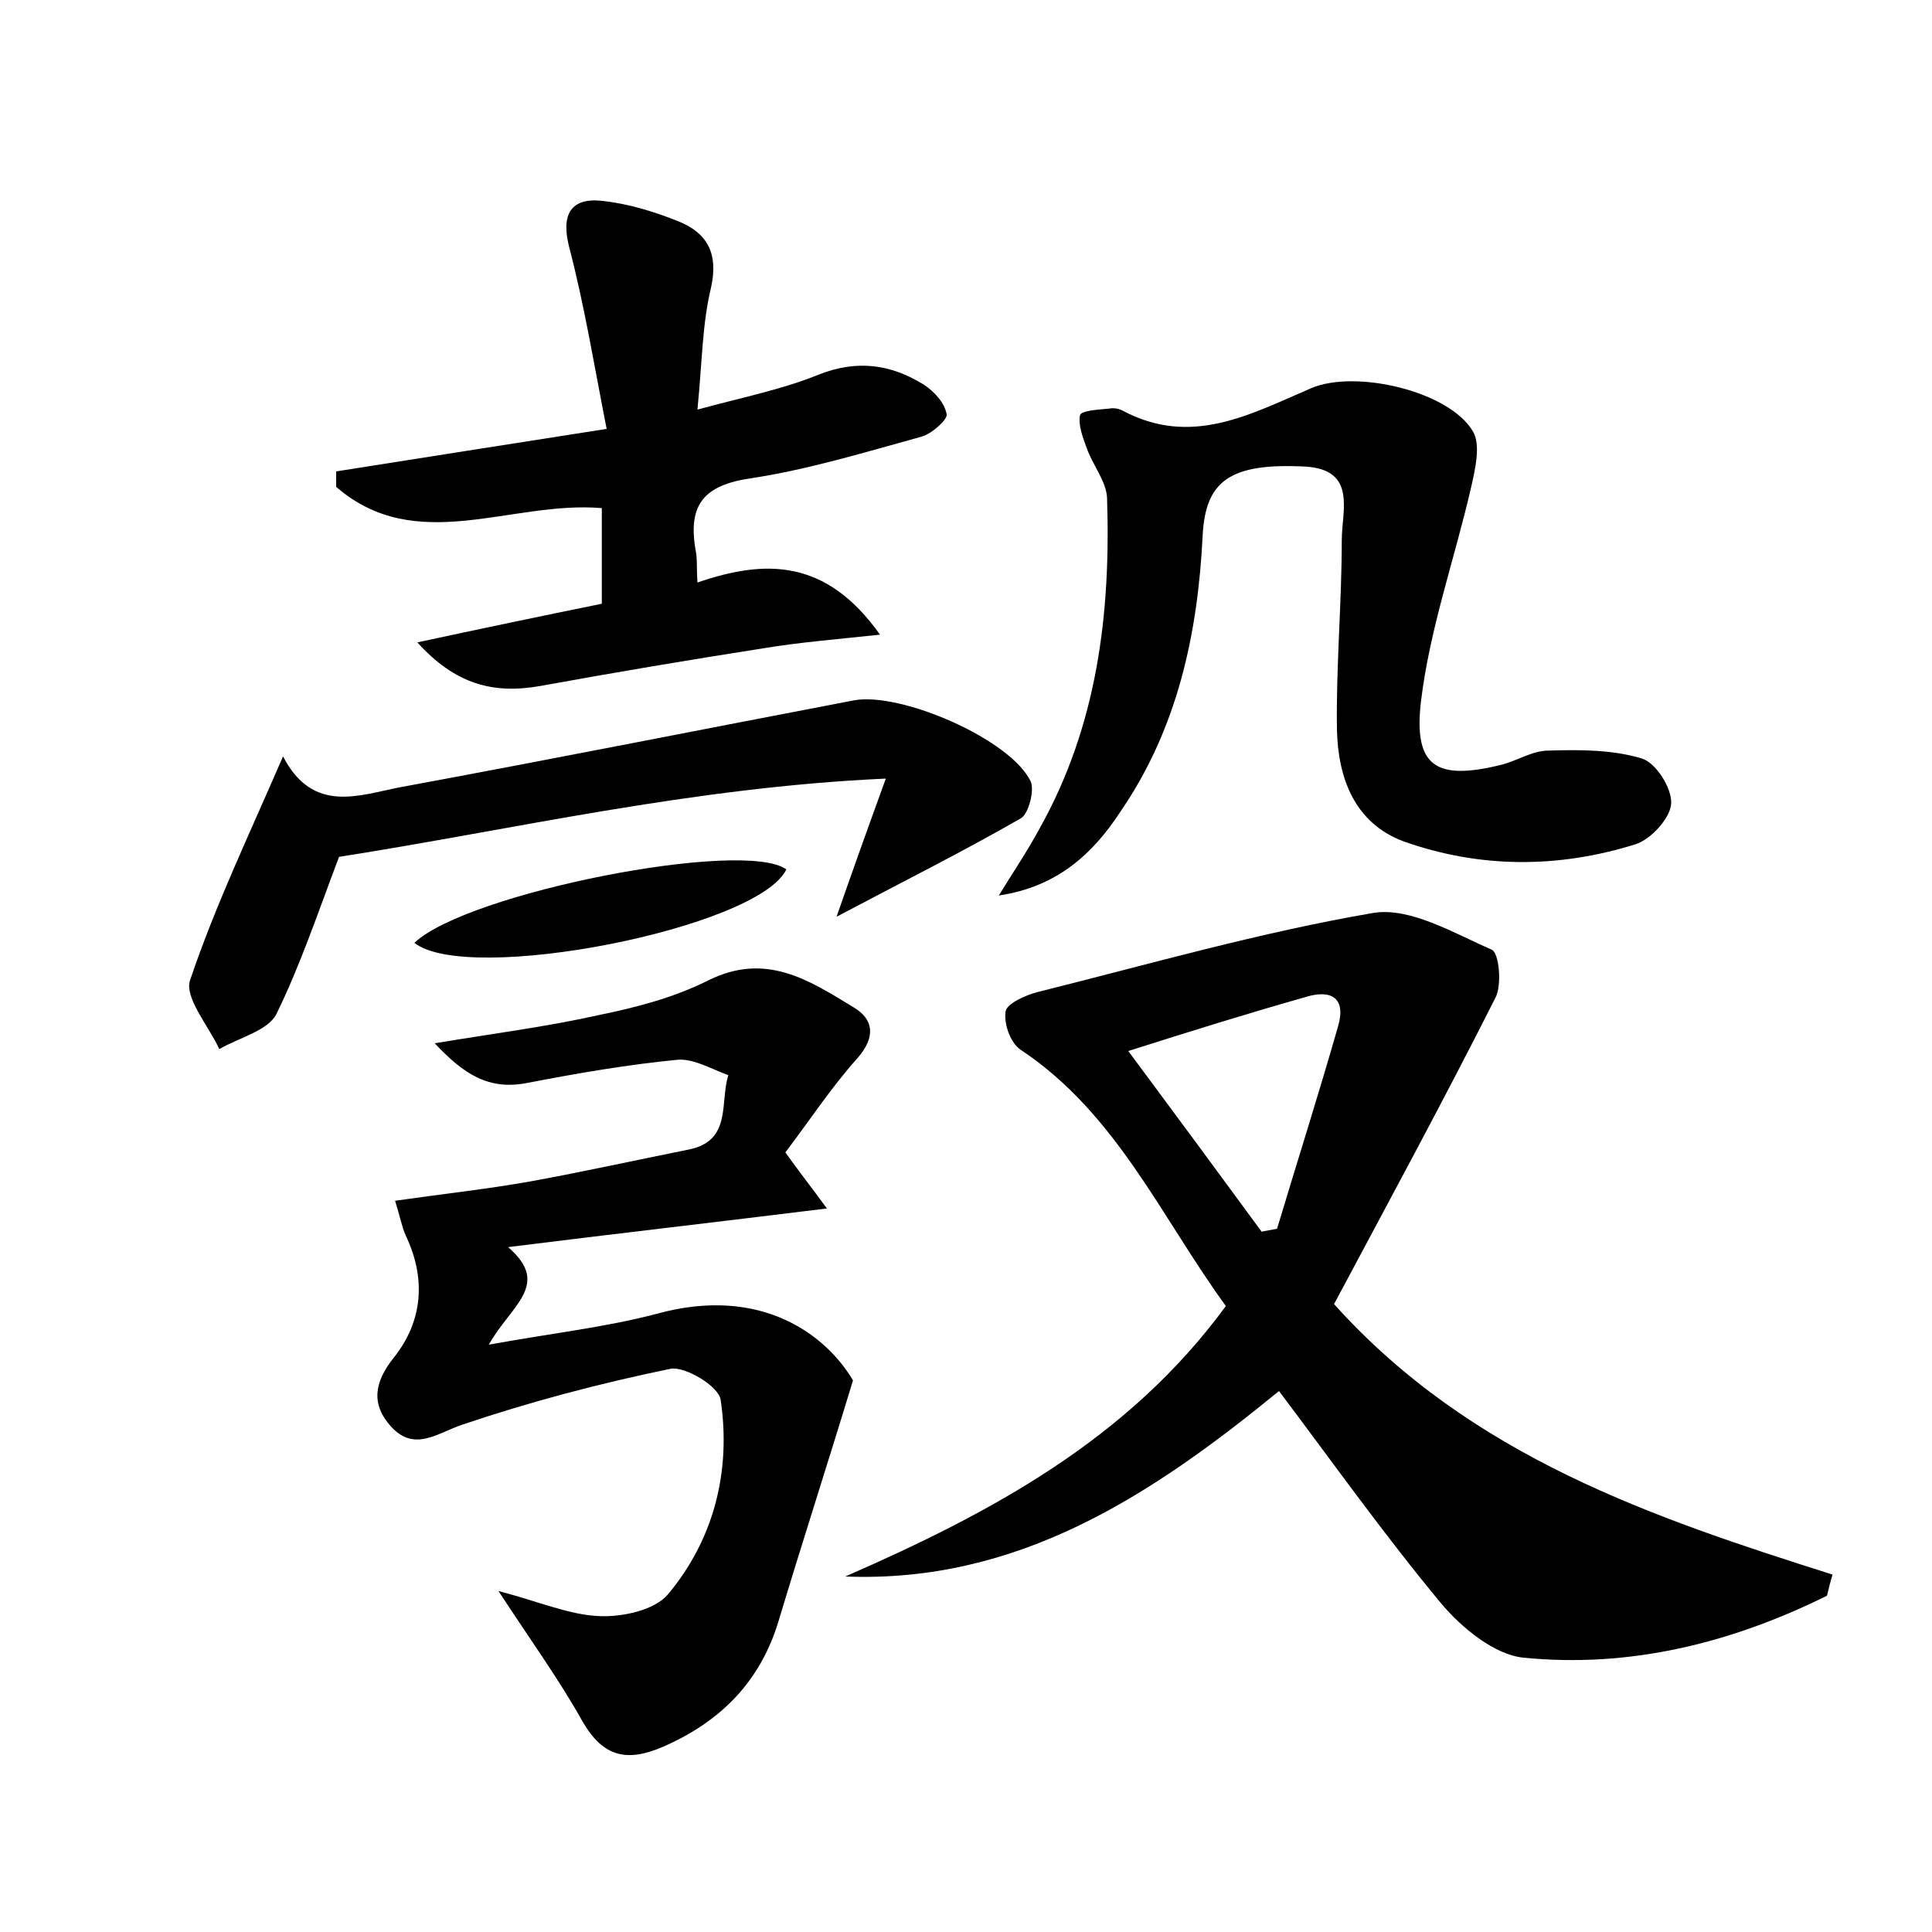 <?xml version="1.0" encoding="utf-8"?>
<!-- Generator: Adobe Illustrator 22.0.0, SVG Export Plug-In . SVG Version: 6.00 Build 0)  -->
<svg version="1.1" id="图层_1" xmlns="http://www.w3.org/2000/svg" xmlns:xlink="http://www.w3.org/1999/xlink" x="0px" y="0px"
	 viewBox="0 0 200 200" style="enable-background:new 0 0 200 200;" xml:space="preserve">
<style type="text/css">
	.st1{fill:#010000;}
	.st4{fill:#fbfafc;}
</style>
<g>
	
	<path d="M138.1,135c14.2,15.8,33,22.1,51.6,28c-0.5,1.7-0.5,2.1-0.6,2.2c-9.9,4.9-20.4,7.5-31.4,6.4c-3-0.3-6.4-3.1-8.5-5.6
		c-5.9-7.1-11.3-14.7-16.8-22c-13.2,10.8-27,19.9-44.9,19.2c15.1-6.6,29.3-14.2,39.4-28c-6.7-9.2-11.3-19.9-21.2-26.5
		c-1.1-0.7-1.8-2.7-1.6-4c0.1-0.8,2.1-1.7,3.3-2c11.6-2.9,23.1-6.2,34.8-8.2c3.8-0.6,8.3,2.1,12.2,3.8c0.8,0.3,1.1,3.7,0.4,5
		C149.4,114,143.7,124.5,138.1,135z M116.8,108.8c4.9,6.6,9.4,12.7,13.8,18.7c0.5-0.1,1.1-0.2,1.6-0.3c2.1-7,4.3-13.9,6.3-20.9
		c0.9-3-0.7-3.9-3.3-3.1C129.2,104.9,123.4,106.7,116.8,108.8z"/>
	<path d="M88.3,142.9c-2.7,8.9-5.3,16.9-7.7,24.9c-1.9,6.3-6,10.4-11.9,13c-3.7,1.6-6.2,1.2-8.4-2.6c-2.4-4.3-5.3-8.3-8.7-13.5
		c4.2,1.1,7.4,2.5,10.5,2.6c2.3,0.1,5.6-0.6,7-2.2c4.8-5.7,6.6-12.8,5.5-20.2c-0.2-1.4-3.7-3.5-5.2-3.2c-7.3,1.5-14.5,3.4-21.6,5.8
		c-2.6,0.9-4.9,2.8-7.3,0.2c-2.1-2.3-1.8-4.6,0.3-7.2c3-3.8,3.3-8.2,1.2-12.6c-0.4-0.9-0.6-2-1.1-3.6c4.9-0.7,9.5-1.2,14-2
		c5.5-1,10.9-2.2,16.4-3.3c4.5-0.9,3.2-4.9,4.1-7.7c-1.7-0.6-3.5-1.7-5.2-1.6c-5.2,0.5-10.4,1.4-15.6,2.4c-4,0.8-6.6-0.9-9.6-4.1
		c6-1,11.5-1.7,16.9-2.9c3.9-0.8,7.8-1.8,11.4-3.6c6-3,10.5,0,15.1,2.8c2,1.2,2.3,3,0.4,5.2c-2.7,3-5,6.5-7.5,9.8
		c1.5,2.1,2.7,3.6,4.3,5.8c-11.3,1.4-21.8,2.6-33,4c4.5,3.9,0.3,6-2,10.1c6.6-1.2,12.1-1.8,17.4-3.2C78.9,133,85.6,138.3,88.3,142.9
		z"/>
	<path d="M103.4,92.7c1.4-2.3,2.9-4.5,4.2-6.9c6-10.7,7.4-22.3,7-34.3c-0.1-1.7-1.5-3.4-2.1-5.1c-0.4-1.1-0.9-2.4-0.7-3.4
		c0.1-0.5,1.9-0.6,3-0.7c0.5-0.1,1,0,1.4,0.2c7.1,3.8,13.2,0.4,19.5-2.3c4.6-2,14.4,0.3,16.8,4.5c0.8,1.4,0.2,3.9-0.2,5.7
		c-1.7,7.4-4.3,14.7-5.2,22.2c-0.8,6.8,1.6,8.2,8.2,6.6c1.7-0.4,3.3-1.5,5-1.5c3.2-0.1,6.6-0.1,9.6,0.8c1.5,0.4,3.2,3.1,3.1,4.7
		c-0.1,1.5-2.1,3.7-3.7,4.2c-8,2.5-16.1,2.5-24-0.3c-5.1-1.9-6.8-6.6-6.9-11.6c-0.1-6.5,0.5-13.1,0.5-19.6c0-3,1.6-7.3-3.8-7.6
		c-7.8-0.4-10.3,1.5-10.6,7.1c-0.5,10.2-2.6,20-8.5,28.6C113.2,88.3,109.5,91.8,103.4,92.7z"/>
	<path d="M91.1,65.7c-4.7,0.5-8.4,0.8-12,1.4C71.4,68.3,63.7,69.6,56,71c-5,0.9-8.9-0.2-12.8-4.5c6.5-1.4,12.7-2.7,19.1-4
		c0-3.3,0-6.6,0-9.9c-9.4-0.8-19.2,5-27.5-2.2c0-0.5,0-1.1,0-1.6c8.9-1.4,17.7-2.8,28-4.4c-1.3-6.6-2.3-12.8-3.9-18.9
		c-0.8-3.2,0.1-5.1,3.5-4.7c2.7,0.3,5.3,1.1,7.8,2.1c3,1.2,4.2,3.3,3.4,6.9c-0.9,3.7-0.9,7.5-1.4,12.6c4.8-1.3,8.8-2.1,12.5-3.6
		c4-1.6,7.5-1.1,10.9,1c1.1,0.7,2.2,1.9,2.4,3.1c0.1,0.5-1.5,2-2.6,2.3c-5.8,1.6-11.7,3.4-17.6,4.3c-4.9,0.7-6.6,2.7-5.8,7.4
		c0.2,0.9,0.1,1.9,0.2,3.4C79.2,57.9,85.5,57.8,91.1,65.7z"/>
	<path d="M29.3,78.3c3.1,6,7.9,4,12.1,3.2c15.7-2.9,31.3-6,47-9c4.8-0.9,16.2,4,18.3,8.4c0.4,0.9-0.2,3.3-1,3.8
		c-6.1,3.5-12.3,6.6-19.1,10.2c1.6-4.6,3.1-8.8,5.1-14.3c-20.1,0.9-38.7,5.3-56.6,8.1c-2.2,5.8-4,11.2-6.5,16.3
		c-0.9,1.7-3.8,2.4-5.9,3.6c-1.1-2.4-3.7-5.4-3-7.2C22.3,93.7,25.8,86.4,29.3,78.3z"/>
	<path d="M42.9,97.6C48.4,92.4,77,86.8,81.4,90C78.5,96.1,48.4,102,42.9,97.6z"/>
	
</g>
</svg>

